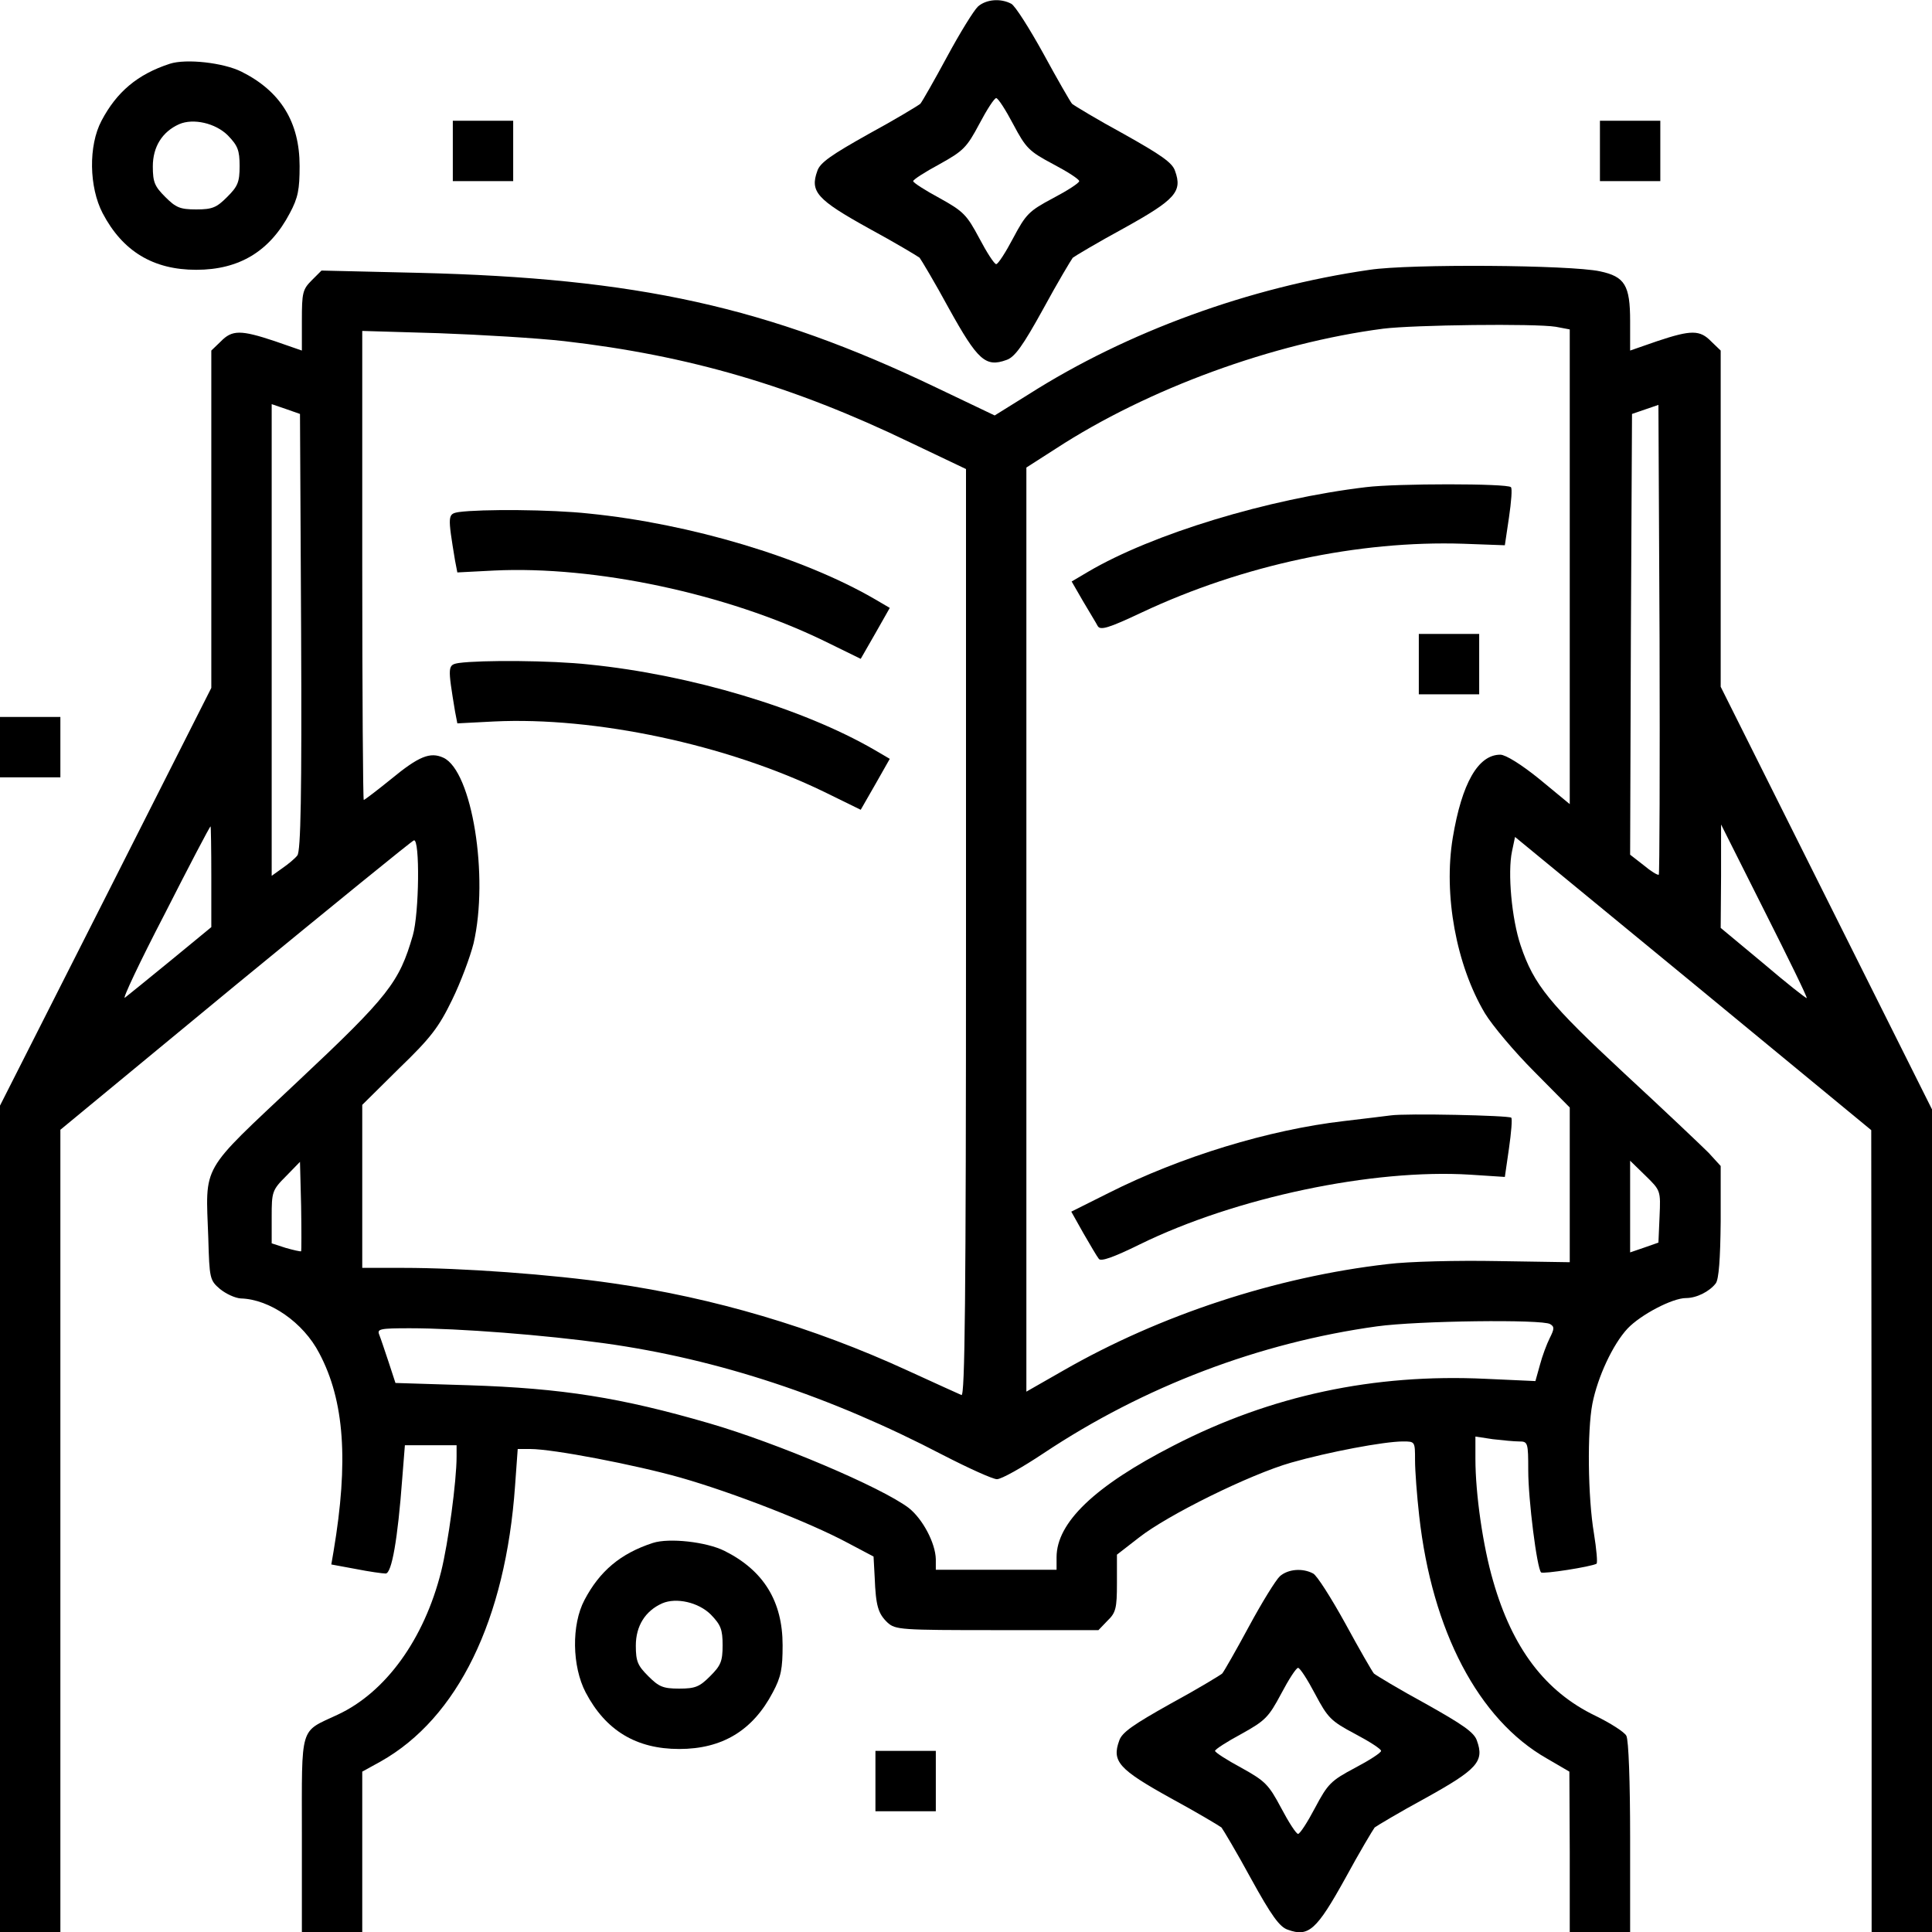 <?xml version="1.0" standalone="no"?>
<!DOCTYPE svg PUBLIC "-//W3C//DTD SVG 20010904//EN"
 "http://www.w3.org/TR/2001/REC-SVG-20010904/DTD/svg10.dtd">
<svg version="1.0" xmlns="http://www.w3.org/2000/svg"
 width="512pt" height="512pt" viewBox="0 0 512 512"
 preserveAspectRatio="xMidYMid meet">

<g transform="translate(0,512) scale(0.1,-0.1)"
fill="#000000" stroke="none">
<path d="M2592 5103 c-11 -10 -48 -70 -82 -133 -34 -63 -66 -119 -71 -125 -6
-5 -67 -42 -137 -80 -98 -55 -129 -76 -136 -98 -20 -55 -1 -76 136 -152 70
-38 130 -74 135 -78 4 -5 40 -65 78 -135 76 -137 97 -156 152 -136 22 7 44 38
98 136 38 70 74 130 78 135 5 4 65 40 135 78 137 76 156 97 136 152 -7 22 -38
43 -136 98 -70 38 -131 75 -137 80 -5 6 -39 65 -76 133 -37 67 -75 127 -85
132 -28 15 -66 12 -88 -7z m93 -312 c34 -64 42 -72 106 -106 38 -20 69 -40 69
-45 0 -5 -31 -25 -69 -45 -64 -34 -72 -42 -106 -106 -20 -38 -40 -69 -45 -69
-5 0 -25 31 -45 69 -33 62 -42 71 -105 106 -39 21 -70 41 -70 45 0 4 31 24 70
45 63 35 72 44 105 106 20 38 40 69 45 69 5 0 25 -31 45 -69z"/>
<path d="M450 4951 c-86 -28 -141 -75 -181 -151 -35 -66 -33 -176 3 -245 53
-101 134 -150 248 -150 114 0 195 49 248 150 22 41 26 63 26 125 0 116 -50
198 -154 250 -48 24 -147 35 -190 21z m154 -190 c26 -27 31 -39 31 -81 0 -43
-5 -54 -33 -82 -28 -28 -39 -33 -82 -33 -43 0 -54 5 -82 33 -28 28 -33 39 -33
81 0 52 25 92 70 112 37 16 96 3 129 -30z"/>
<path d="M1200 4720 l0 -80 80 0 80 0 0 80 0 80 -80 0 -80 0 0 -80z"/>
<path d="M4240 4720 l0 -80 80 0 80 0 0 80 0 80 -80 0 -80 0 0 -80z"/>
<path d="M3630 4405 c-319 -46 -643 -164 -904 -330 l-90 -56 -155 74 c-447
214 -792 290 -1373 304 l-256 6 -26 -26 c-24 -24 -26 -33 -26 -106 l0 -80 -72
25 c-90 30 -113 30 -143 -1 l-25 -24 0 -447 0 -447 -280 -554 -280 -553 0
-1095 0 -1095 80 0 80 0 0 1063 0 1063 464 383 c256 210 468 383 473 384 16 4
14 -193 -3 -252 -36 -124 -63 -160 -306 -388 -260 -245 -243 -215 -236 -414 3
-107 4 -112 31 -135 16 -13 40 -24 55 -25 77 -2 166 -64 208 -145 67 -126 78
-287 38 -525 l-6 -35 65 -12 c35 -7 71 -12 79 -12 16 0 32 90 44 252 l7 88 68
0 69 0 0 -30 c0 -65 -22 -229 -41 -305 -45 -179 -147 -320 -274 -379 -102 -48
-95 -23 -95 -318 l0 -258 80 0 80 0 0 213 0 212 49 27 c204 115 331 375 356
731 l7 97 33 0 c61 0 279 -42 399 -76 140 -40 342 -119 441 -172 l70 -37 3
-55 c3 -76 9 -96 34 -120 21 -19 34 -20 290 -20 l269 0 24 25 c22 21 25 33 25
99 l0 76 58 45 c76 60 295 168 404 199 98 28 246 56 296 56 32 0 32 0 32 -50
0 -28 5 -94 11 -147 34 -305 157 -540 338 -643 l60 -35 1 -212 0 -213 80 0 80
0 0 251 c0 147 -4 258 -10 269 -5 10 -43 34 -82 53 -133 64 -220 179 -271 357
-27 92 -47 231 -47 324 l0 59 46 -7 c26 -3 57 -6 70 -6 23 0 24 -3 24 -77 0
-77 23 -259 34 -270 5 -5 133 15 147 23 3 2 0 38 -7 81 -16 95 -18 271 -4 343
14 71 54 157 93 199 35 37 119 81 155 81 28 0 62 17 79 39 8 11 12 63 13 164
l0 147 -32 35 c-18 18 -118 113 -223 210 -199 185 -240 235 -275 339 -24 71
-35 194 -23 250 l8 38 472 -388 472 -389 1 -1062 0 -1063 80 0 80 0 0 1090 0
1090 -280 560 -280 560 0 445 0 446 -25 24 c-30 31 -53 31 -143 1 l-72 -25 0
78 c0 95 -14 118 -80 132 -79 17 -504 20 -610 4z m493 -151 l37 -7 0 -629 0
-629 -80 66 c-48 39 -90 65 -104 65 -59 0 -102 -76 -126 -220 -25 -151 9 -337
85 -465 20 -33 79 -103 131 -155 l94 -95 0 -205 0 -205 -191 3 c-106 2 -236
-1 -292 -8 -296 -34 -603 -135 -859 -282 l-98 -56 0 1224 0 1225 78 50 c244
159 576 280 868 318 81 10 402 14 457 5z m-2628 -38 c331 -38 607 -119 918
-269 l147 -70 0 -1230 c0 -979 -3 -1228 -12 -1224 -7 3 -71 32 -143 65 -250
115 -515 193 -780 231 -164 24 -402 41 -556 41 l-109 0 0 216 0 216 98 97 c84
81 105 109 140 181 23 47 48 114 57 150 41 177 -4 457 -80 492 -35 16 -65 4
-139 -57 -37 -30 -70 -55 -72 -55 -2 0 -4 280 -4 622 l0 621 203 -6 c111 -4
261 -13 332 -21z m-697 -771 c2 -430 -1 -581 -10 -592 -6 -8 -24 -23 -40 -34
l-28 -20 0 625 0 625 38 -13 37 -13 3 -578z m3598 -643 c-3 -2 -21 9 -40 25
l-36 28 2 584 3 584 35 12 35 12 3 -620 c1 -341 0 -622 -2 -625z m-3836 -6 l0
-133 -107 -88 c-60 -49 -114 -93 -122 -99 -8 -6 39 94 105 221 65 128 120 233
122 233 1 0 2 -60 2 -134z m4228 -321 c-2 -1 -54 40 -115 92 l-113 94 1 137 0
137 115 -229 c63 -125 114 -229 112 -231z m-3990 -671 c-2 -1 -20 3 -41 9
l-37 12 0 70 c0 66 1 71 38 108 l37 38 3 -117 c1 -64 1 -118 0 -120z m3600 92
l-3 -69 -37 -13 -38 -13 0 122 0 121 40 -39 c41 -40 41 -40 38 -109z m-290
-285 c12 -7 11 -13 -1 -37 -8 -16 -20 -48 -26 -71 l-12 -43 -132 6 c-296 14
-569 -44 -827 -177 -209 -107 -310 -204 -310 -296 l0 -33 -160 0 -160 0 0 28
c-1 43 -35 107 -72 136 -73 55 -349 172 -528 224 -234 68 -389 93 -639 101
l-193 6 -18 55 c-10 30 -21 63 -25 73 -6 15 1 17 81 17 130 0 359 -18 517 -40
301 -42 597 -140 896 -296 68 -35 132 -64 143 -64 12 0 67 31 124 69 266 177
572 293 883 336 108 15 439 19 459 6z"/>
<path d="M3620 3829 c-260 -31 -566 -124 -736 -224 l-44 -26 30 -52 c17 -29
35 -58 39 -66 7 -12 28 -6 117 36 268 126 575 191 852 182 l110 -4 11 74 c6
41 9 77 5 80 -10 10 -303 10 -384 0z"/>
<path d="M3760 3360 l0 -80 80 0 80 0 0 80 0 80 -80 0 -80 0 0 -80z"/>
<path d="M3685 2164 c-16 -2 -72 -9 -124 -15 -198 -23 -432 -94 -624 -191
l-98 -49 32 -57 c18 -31 36 -62 41 -68 5 -8 39 4 108 38 255 125 619 201 876
185 l92 -6 11 76 c6 42 9 78 6 81 -6 6 -280 12 -320 6z"/>
<path d="M1216 3763 c-30 -5 -30 -8 -10 -129 l6 -31 97 5 c268 13 616 -61 874
-186 l98 -48 39 68 38 67 -41 24 c-190 110 -487 199 -756 226 -100 11 -286 12
-345 4z"/>
<path d="M1216 3363 c-30 -5 -30 -8 -10 -129 l6 -31 97 5 c268 13 616 -61 874
-186 l98 -48 39 68 38 67 -41 24 c-190 110 -487 199 -756 226 -100 11 -286 12
-345 4z"/>
<path d="M0 3140 l0 -80 80 0 80 0 0 80 0 80 -80 0 -80 0 0 -80z"/>
<path d="M1730 1031 c-86 -28 -141 -75 -181 -151 -35 -66 -33 -176 3 -245 53
-101 134 -150 248 -150 114 0 195 49 248 150 22 41 26 63 26 125 0 116 -50
198 -154 250 -48 24 -147 35 -190 21z m154 -190 c26 -27 31 -39 31 -81 0 -43
-5 -54 -33 -82 -28 -28 -39 -33 -82 -33 -43 0 -54 5 -82 33 -28 28 -33 39 -33
81 0 52 25 92 70 112 37 16 96 3 129 -30z"/>
<path d="M3392 943 c-11 -10 -48 -70 -82 -133 -34 -63 -66 -119 -71 -125 -6
-5 -67 -42 -137 -80 -98 -55 -129 -76 -136 -98 -20 -55 -1 -76 136 -152 70
-38 130 -74 135 -78 4 -5 40 -65 78 -135 54 -98 76 -129 98 -136 55 -20 76 -1
152 136 38 70 74 130 78 135 5 4 65 40 135 78 137 76 156 97 136 152 -7 22
-38 43 -136 98 -70 38 -131 75 -137 80 -5 6 -39 65 -76 133 -37 67 -75 127
-85 132 -28 15 -66 12 -88 -7z m93 -312 c34 -64 42 -72 106 -106 38 -20 69
-40 69 -45 0 -5 -31 -25 -69 -45 -64 -34 -72 -42 -106 -106 -20 -38 -40 -69
-45 -69 -5 0 -25 31 -45 69 -33 62 -42 71 -105 106 -39 21 -70 41 -70 45 0 4
31 24 70 45 63 35 72 44 105 106 20 38 40 69 45 69 5 0 25 -31 45 -69z"/>
<path d="M2320 400 l0 -80 80 0 80 0 0 80 0 80 -80 0 -80 0 0 -80z"/>
</g>
</svg>
